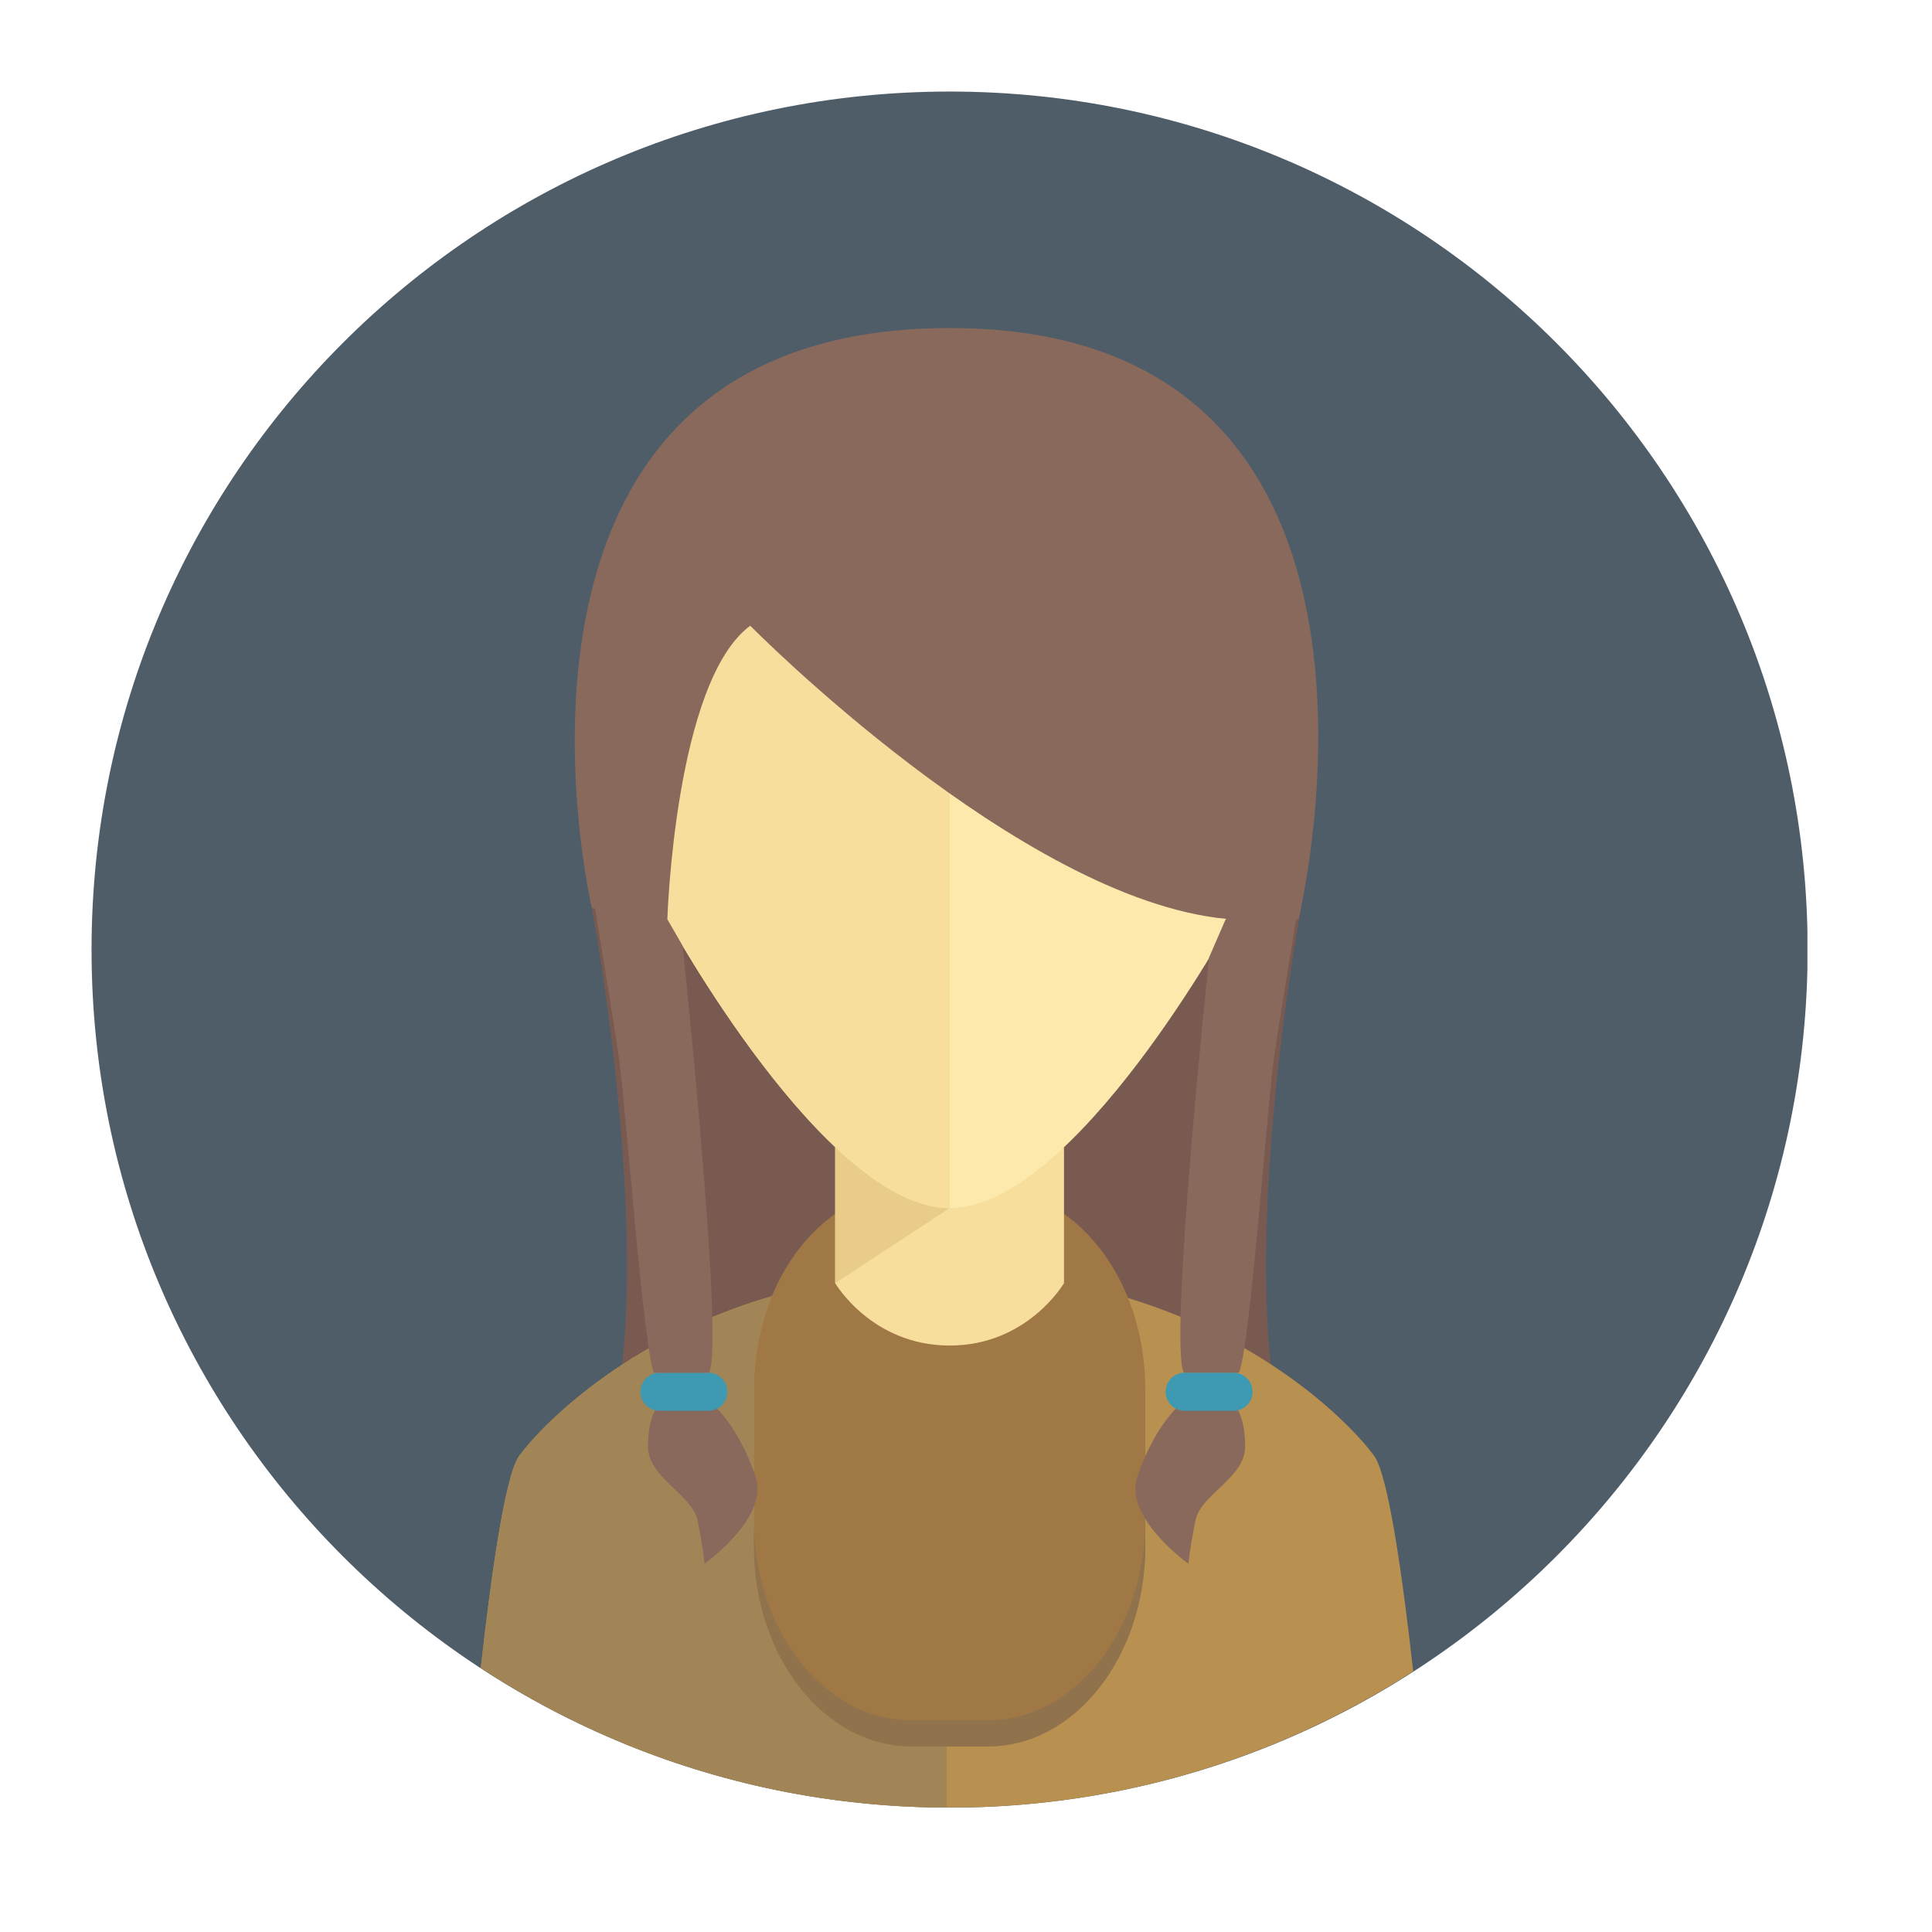 <svg xmlns="http://www.w3.org/2000/svg" xmlns:xlink="http://www.w3.org/1999/xlink" width="50" zoomAndPan="magnify" viewBox="0 0 37.5 37.5" height="50" preserveAspectRatio="xMidYMid meet" version="1.0"><defs><clipPath id="bea1afcca0"><path d="M 1.777 1.777 L 35.082 1.777 L 35.082 35.082 L 1.777 35.082 Z M 1.777 1.777 " clip-rule="nonzero"/></clipPath><clipPath id="bf349308d3"><path d="M 9 24 L 28 24 L 28 35.082 L 9 35.082 Z M 9 24 " clip-rule="nonzero"/></clipPath><clipPath id="fe7f46987b"><path d="M 9 25 L 19 25 L 19 35.082 L 9 35.082 Z M 9 25 " clip-rule="nonzero"/></clipPath></defs><g clip-path="url(#bea1afcca0)"><path fill="#4f5d69" d="M 35.086 18.434 C 35.086 27.629 27.629 35.086 18.434 35.086 C 9.234 35.086 1.777 27.629 1.777 18.434 C 1.777 9.234 9.234 1.777 18.434 1.777 C 27.629 1.777 35.086 9.234 35.086 18.434 " fill-opacity="1" fill-rule="nonzero"/></g><path fill="#785a51" d="M 25.254 17.625 L 11.488 17.625 C 11.488 17.625 13.02 25.75 11.488 28.836 L 25.254 28.836 C 23.723 25.75 25.254 17.625 25.254 17.625 " fill-opacity="1" fill-rule="nonzero"/><g clip-path="url(#bf349308d3)"><path fill="#b89050" d="M 18.434 35.086 C 21.746 35.086 24.832 34.113 27.43 32.441 C 27.234 30.684 26.953 28.641 26.672 28.258 C 26.164 27.555 23.426 24.688 18.375 24.688 C 13.328 24.688 10.59 27.555 10.078 28.258 C 9.801 28.637 9.527 30.633 9.332 32.375 C 11.945 34.086 15.07 35.086 18.434 35.086 " fill-opacity="1" fill-rule="nonzero"/></g><g clip-path="url(#fe7f46987b)"><path fill="#a18557" d="M 18.375 35.082 C 15.039 35.074 11.934 34.078 9.332 32.375 C 9.527 30.633 9.801 28.637 10.078 28.258 C 10.461 27.734 12.082 26.004 14.98 25.16 C 14.758 25.699 14.633 26.312 14.633 26.965 L 14.633 30.012 C 14.633 32.16 16 33.898 17.691 33.898 L 18.375 33.898 L 18.375 35.082 " fill-opacity="1" fill-rule="nonzero"/></g><path fill="#a07846" d="M 22.23 30.012 C 22.23 32.16 20.863 33.898 19.172 33.898 L 17.691 33.898 C 16 33.898 14.633 32.16 14.633 30.012 L 14.633 26.965 C 14.633 24.816 16 23.078 17.691 23.078 L 19.172 23.078 C 20.863 23.078 22.23 24.816 22.23 26.965 L 22.23 30.012 " fill-opacity="1" fill-rule="nonzero"/><path fill="#f8de9c" d="M 18.434 23.449 L 16.211 22.266 L 16.211 24.906 C 16.211 24.906 16.918 26.117 18.434 26.117 C 19.945 26.117 20.652 24.906 20.652 24.906 L 20.652 22.266 L 18.434 23.449 " fill-opacity="1" fill-rule="nonzero"/><path fill="#e9cc87" d="M 18.434 23.449 L 16.211 24.906 L 16.211 22.27 Z M 18.434 23.449 " fill-opacity="1" fill-rule="nonzero"/><path fill="#fde9ac" d="M 24.082 14.191 C 24.082 6.336 18.434 7.016 18.434 7.016 C 18.434 7.016 12.785 6.336 12.785 14.191 C 12.785 14.191 11.488 13.832 11.488 15.422 C 11.488 17.016 12.953 17.844 12.953 17.844 C 12.953 17.844 16.012 23.449 18.434 23.449 C 20.852 23.449 23.91 17.844 23.91 17.844 C 23.91 17.844 25.375 17.016 25.375 15.422 C 25.375 13.832 24.082 14.191 24.082 14.191 " fill-opacity="1" fill-rule="nonzero"/><path fill="#f8de9c" d="M 18.434 7.016 C 18.434 7.016 12.785 6.336 12.785 14.191 C 12.785 14.191 11.488 13.832 11.488 15.422 C 11.488 17.016 12.953 17.844 12.953 17.844 C 12.953 17.844 16.012 23.449 18.434 23.449 L 18.434 7.016 " fill-opacity="1" fill-rule="nonzero"/><path fill="#89695c" d="M 12.578 28.078 C 12.578 28.684 13.43 29.004 13.535 29.5 C 13.641 29.996 13.676 30.352 13.676 30.352 C 13.676 30.352 14.918 29.465 14.672 28.684 C 14.422 27.902 13.855 27.016 13.32 27.016 C 12.789 27.016 12.578 27.441 12.578 28.078 " fill-opacity="1" fill-rule="nonzero"/><path fill="#3e99b2" d="M 14.117 27.016 C 14.117 27.219 13.953 27.383 13.75 27.383 L 12.801 27.383 C 12.598 27.383 12.43 27.219 12.43 27.016 C 12.43 26.809 12.598 26.645 12.801 26.645 L 13.75 26.645 C 13.953 26.645 14.117 26.809 14.117 27.016 " fill-opacity="1" fill-rule="nonzero"/><path fill="#89695c" d="M 18.434 6.367 C 8.852 6.367 11.488 17.625 11.488 17.625 L 11.551 17.633 C 11.664 18.324 11.902 19.773 12.008 20.488 C 12.148 21.445 12.484 26.184 12.695 26.645 L 13.762 26.645 C 14.066 26.098 13.25 18.359 13.25 18.359 L 12.953 17.844 C 12.953 17.844 13.098 13.227 14.562 12.145 C 14.562 12.145 19.801 17.461 23.809 17.836 L 23.789 17.844 L 23.469 18.582 C 23.469 18.582 22.676 26.098 22.98 26.645 L 24.047 26.645 C 24.262 26.184 24.594 21.445 24.734 20.488 C 24.832 19.84 25.035 18.586 25.156 17.844 L 25.203 17.844 C 25.203 17.844 28.012 6.367 18.434 6.367 " fill-opacity="1" fill-rule="nonzero"/><path fill="#89695c" d="M 24.168 28.078 C 24.168 28.684 23.312 29.004 23.207 29.5 C 23.102 29.996 23.066 30.352 23.066 30.352 C 23.066 30.352 21.824 29.465 22.07 28.684 C 22.32 27.902 22.887 27.016 23.422 27.016 C 23.953 27.016 24.168 27.441 24.168 28.078 " fill-opacity="1" fill-rule="nonzero"/><path fill="#3e99b2" d="M 22.625 27.016 C 22.625 27.219 22.789 27.383 22.996 27.383 L 23.941 27.383 C 24.148 27.383 24.312 27.219 24.312 27.016 C 24.312 26.809 24.148 26.645 23.941 26.645 L 22.996 26.645 C 22.789 26.645 22.625 26.809 22.625 27.016 " fill-opacity="1" fill-rule="nonzero"/><path fill="#90724d" d="M 19.172 33.898 L 17.691 33.898 C 16 33.898 14.633 32.16 14.633 30.012 L 14.633 29.5 C 14.633 31.648 16 33.391 17.691 33.391 L 19.172 33.391 C 20.863 33.391 22.23 31.648 22.23 29.5 L 22.23 30.012 C 22.23 32.16 20.863 33.898 19.172 33.898 " fill-opacity="1" fill-rule="nonzero"/></svg>
